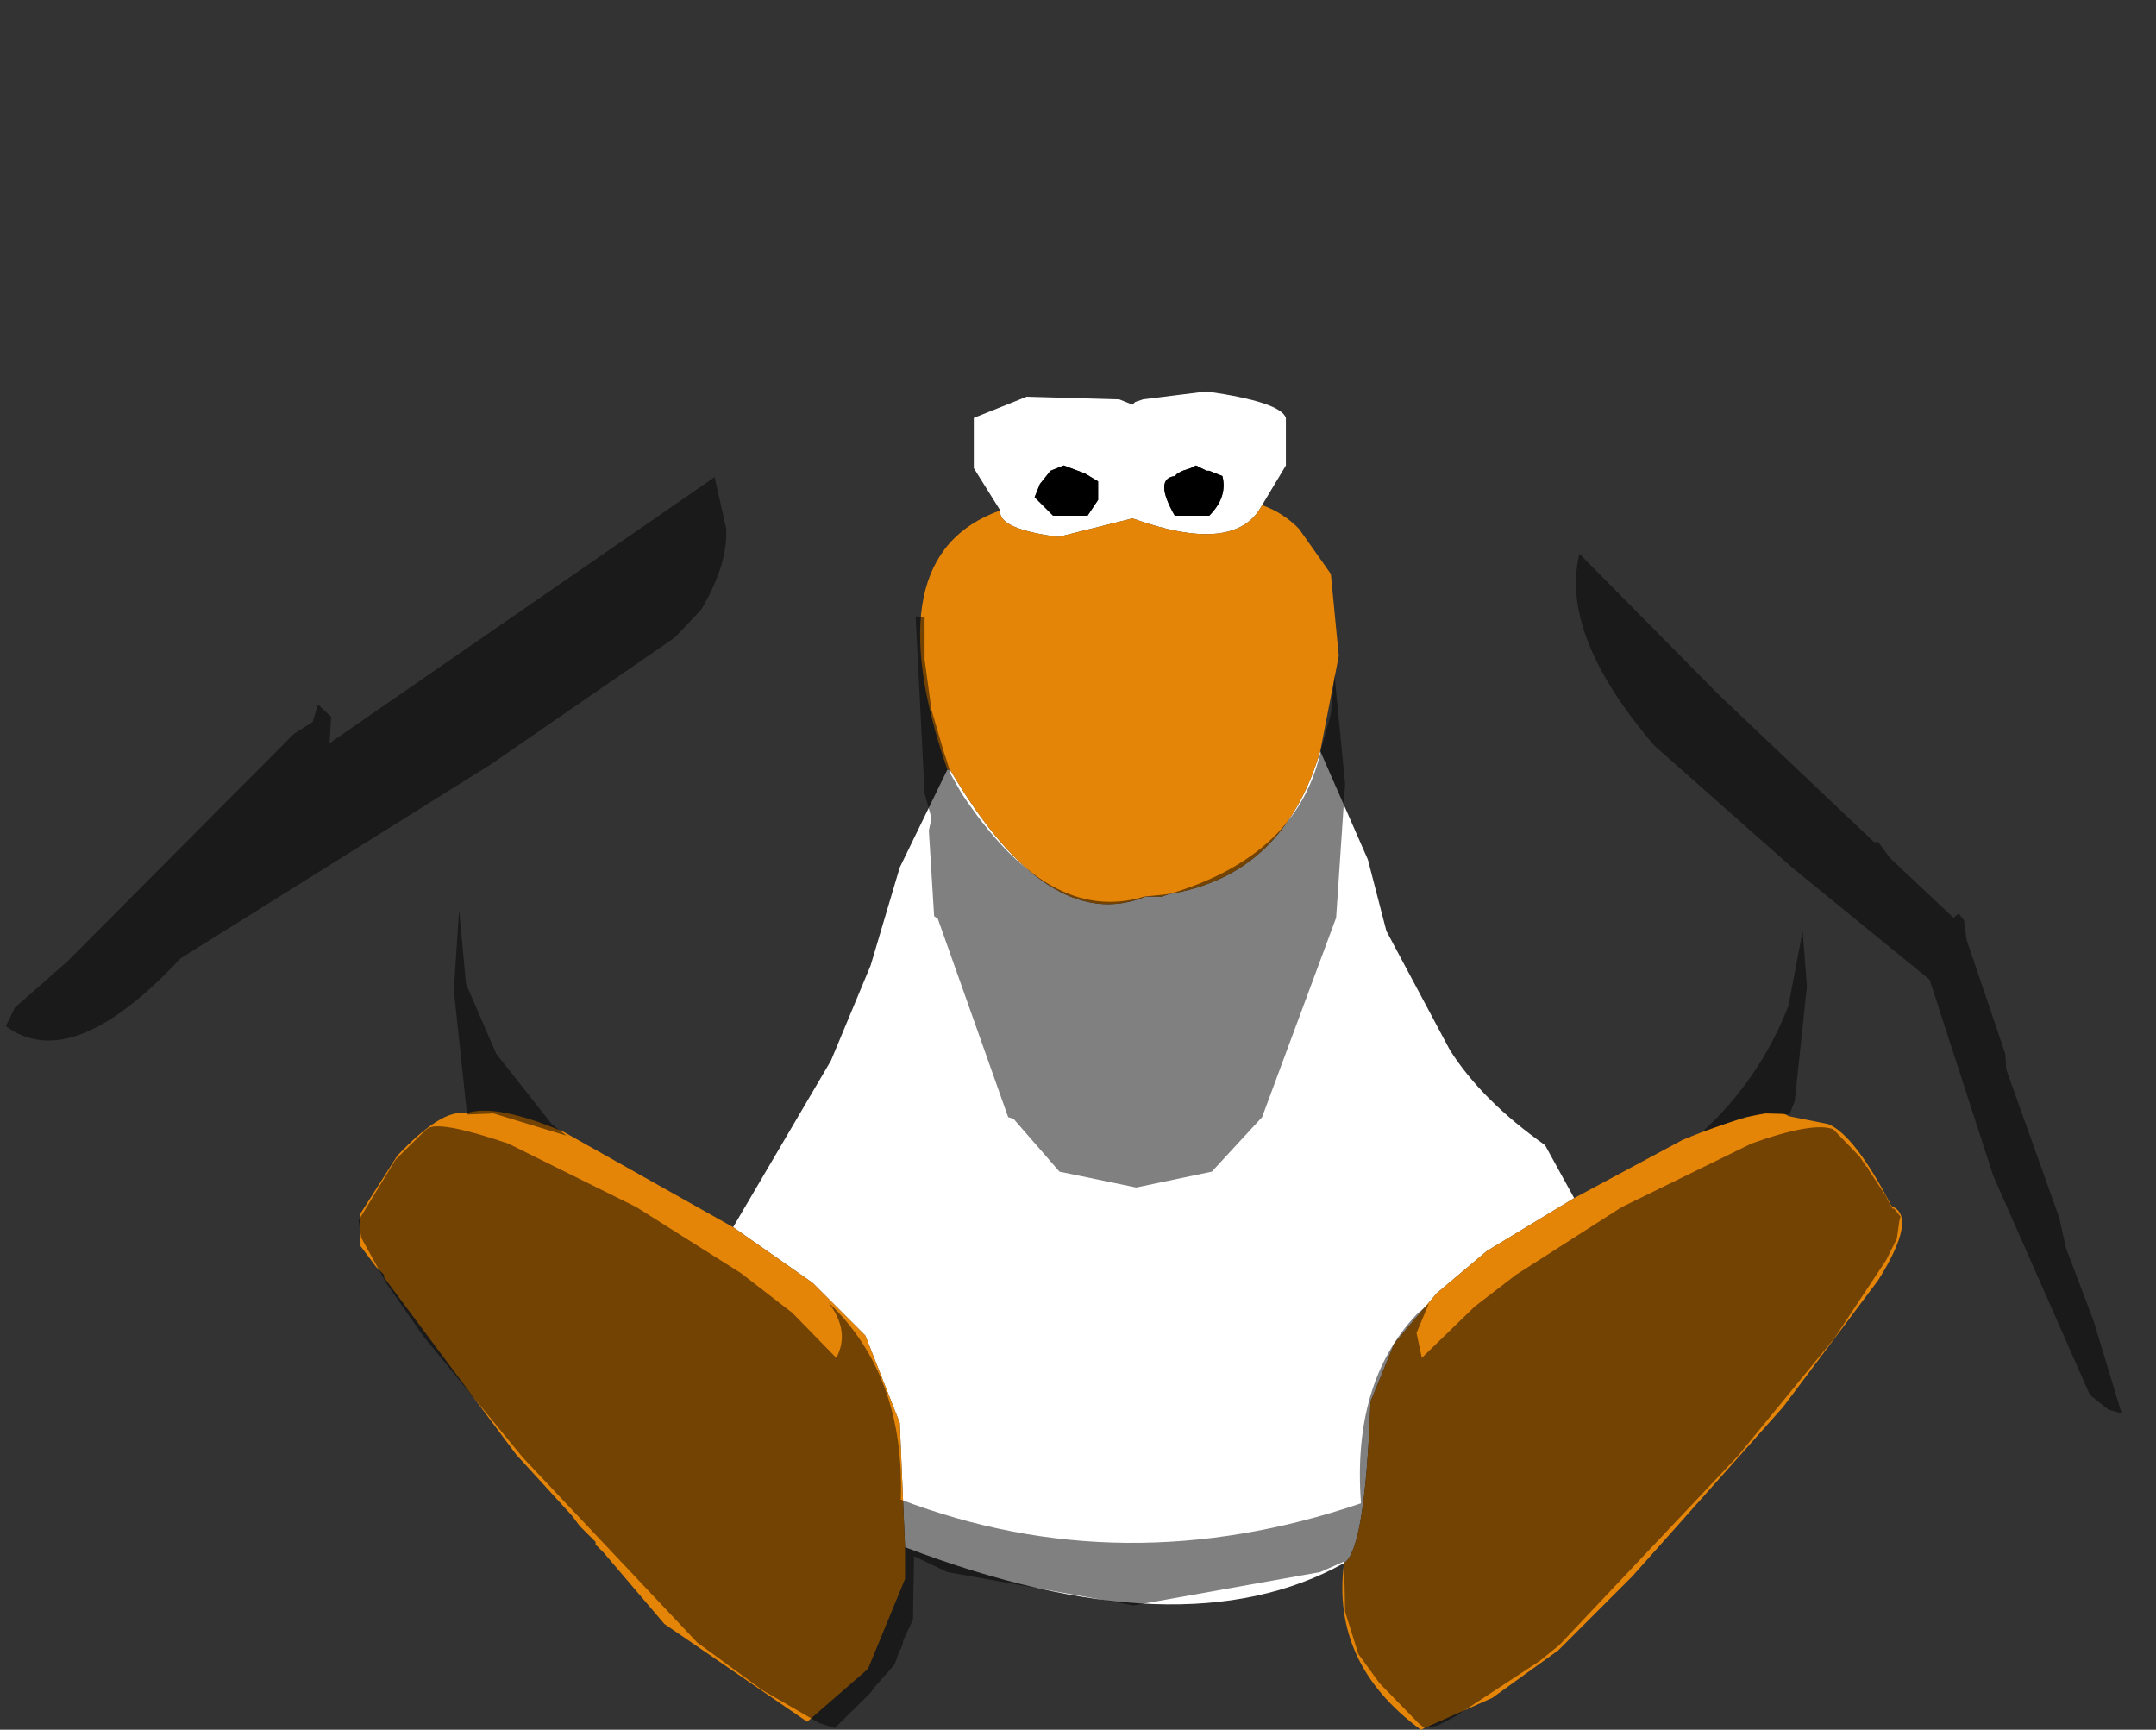 <?xml version="1.0" encoding="UTF-8" standalone="no"?>
<svg xmlns:ffdec="https://www.free-decompiler.com/flash" xmlns:xlink="http://www.w3.org/1999/xlink" ffdec:objectType="shape" height="163.5px" width="203.8px" xmlns="http://www.w3.org/2000/svg">
  <rect width="100%" height="100%" fill="#333333" stroke="none"/>
  <g transform="matrix(1.0, 0.0, 0.0, 1.0, 107.3, 64.5)">
    <path d="M-12.75 -16.25 L-15.25 -20.25 -15.25 -25.0 -10.25 -27.0 -1.5 -26.75 -0.25 -26.25 0.0 -26.5 0.75 -26.75 6.75 -27.5 Q13.75 -26.5 14.25 -25.0 L14.25 -20.5 12.0 -16.75 Q9.5 -12.0 -0.25 -15.5 L-7.25 -13.75 Q-13.0 -14.5 -12.75 -16.25 M17.5 6.5 L22.0 16.75 23.75 23.5 29.75 34.75 Q32.75 39.5 38.75 43.75 L41.5 48.75 33.25 53.75 28.5 57.75 24.5 62.5 22.25 68.0 Q21.75 82.0 19.75 83.25 4.5 91.75 -21.75 81.75 L-22.25 70.0 -25.5 61.75 -30.5 56.75 -38.0 51.5 -28.75 35.75 -25.0 26.75 -22.25 17.5 -17.75 8.25 -17.5 8.25 Q-8.25 24.0 1.0 20.25 L2.5 20.25 3.25 20.0 Q14.0 18.25 17.5 6.5 M-3.5 -19.0 L-4.75 -19.75 -6.75 -20.5 -8.0 -20.0 -9.0 -18.75 -9.5 -17.5 -7.75 -15.75 -4.5 -15.75 -3.5 -17.25 -3.5 -19.0 M5.75 -20.5 L5.25 -20.25 4.5 -20.0 4.0 -19.75 3.75 -19.5 Q1.75 -19.25 3.75 -15.75 L7.0 -15.75 Q8.75 -17.5 8.25 -19.5 L7.0 -20.0 6.75 -20.0 5.75 -20.5" fill="#ffffff" fill-rule="evenodd" stroke="none"/>
    <path d="M5.75 -20.5 L6.75 -20.0 7.0 -20.0 8.25 -19.5 Q8.75 -17.5 7.0 -15.75 L3.75 -15.75 Q1.75 -19.25 3.75 -19.5 L4.0 -19.75 4.5 -20.0 5.25 -20.25 5.75 -20.5 M-3.5 -19.0 L-3.5 -17.25 -4.5 -15.75 -7.75 -15.75 -9.5 -17.5 -9.0 -18.75 -8.0 -20.0 -6.75 -20.5 -4.75 -19.75 -3.5 -19.0" fill="#000000" fill-rule="evenodd" stroke="none"/>
    <path d="M12.0 -16.75 Q14.0 -16.05 15.5 -14.5 L18.5 -10.25 19.25 -2.5 17.5 6.5 Q14.0 18.25 3.25 20.0 L2.5 20.25 1.0 20.25 Q-8.25 24.0 -17.5 8.25 L-17.75 8.25 Q-24.75 -12.0 -12.75 -16.25 -13.0 -14.5 -7.25 -13.75 L-0.25 -15.5 Q9.5 -12.0 12.0 -16.75 M41.5 48.75 L51.75 43.25 Q60.25 39.75 61.75 41.0 L65.5 41.75 Q68.0 42.75 71.5 49.5 74.0 50.5 70.25 56.5 L61.25 68.5 47.0 84.5 40.0 91.5 33.75 96.0 27.0 99.0 Q18.5 92.75 19.75 83.25 21.75 82.0 22.25 68.0 L24.5 62.5 28.5 57.75 33.25 53.75 41.5 48.75 M-21.75 81.75 L-21.75 84.75 -25.25 93.25 -31.0 98.25 -44.5 89.0 -50.25 82.25 -51.0 81.5 -51.0 81.25 -52.5 79.75 -53.25 78.75 -58.5 73.0 -71.0 56.25 -71.0 56.0 -71.75 55.25 -73.25 53.25 -73.25 50.25 -69.75 44.75 Q-65.5 40.25 -63.25 40.75 -60.5 39.75 -54.0 42.5 L-38.0 51.5 -30.5 56.75 -25.5 61.75 -22.25 70.0 -21.75 81.75" fill="#e58508" fill-rule="evenodd" stroke="none"/>
    <path d="M-106.75 32.5 Q-110.5 19.1 -88.25 5.6 L-88.15 5.5 -87.9 5.35 -87.65 5.25 -87.4 5.1 -87.15 5.0 -87.0 4.85 -86.75 4.75 -86.5 4.6 -86.25 4.5 -85.9 4.25 -81.75 0.6 -63.25 -13.4 -51.15 -21.65 -44.0 -25.15 -44.0 -25.25 Q-18.9 -61.5 -1.25 -64.4 5.5 -65.5 19.6 -53.25 L28.5 -44.25 45.5 -22.4 48.0 -20.65 56.6 -12.25 72.6 4.75 84.5 19.1 Q87.25 22.5 87.1 23.25 L93.1 35.75 95.85 50.25 Q98.0 67.75 93.25 69.1 L90.6 60.35 88.0 53.5 87.35 50.6 82.35 36.6 82.25 35.1 78.6 24.35 78.35 22.5 77.85 21.85 77.35 22.25 71.35 16.6 70.25 15.1 69.85 15.1 55.25 1.25 42.0 -12.15 Q40.1 -4.5 49.1 6.0 L62.1 17.5 63.1 23.5 61.75 30.6 Q59.0 37.6 53.6 42.5 L57.6 41.1 59.6 40.75 61.85 40.85 64.1 41.0 66.0 42.25 Q64.1 41.5 58.25 43.6 L46.0 49.6 36.0 56.0 32.1 59.0 27.1 63.85 26.6 61.5 27.75 58.75 26.6 59.75 Q20.5 66.25 21.35 77.6 -1.15 85.25 -22.15 77.25 -21.75 65.5 -29.0 58.6 -26.9 61.35 -28.25 63.85 L-32.4 59.6 -37.25 55.85 -47.15 49.6 -59.25 43.6 Q-65.45 41.5 -66.75 42.1 L-65.4 41.1 -63.15 40.85 -60.65 40.75 -53.75 42.85 -55.15 41.75 -60.4 35.1 -63.25 28.5 -63.9 21.5 -62.5 13.35 -60.9 7.75 -43.5 -4.25 -41.0 -6.9 Q-38.5 -11.15 -38.65 -14.5 L-39.75 -19.4 -76.15 5.75 -76.0 3.25 -77.25 2.1 -77.75 3.75 -79.5 4.85 -100.9 26.35 -105.9 30.75 -106.75 32.5 M0.85 20.25 Q-8.15 23.0 -16.4 10.5 L-17.4 8.75 -17.9 7.1 -18.0 6.85 -19.25 2.6 -19.9 -2.15 -19.9 -6.15 -20.75 -6.25 -19.9 10.5 -19.25 12.85 -19.5 14.0 -19.0 22.1 -18.65 22.35 -12.0 41.1 -11.5 41.25 -7.15 46.25 0.1 47.75 7.25 46.25 12.0 41.1 19.0 22.25 19.85 9.6 18.85 -0.65 18.5 3.0 17.6 6.25 Q15.5 16.35 3.25 20.0 L0.85 20.25" fill="#cecece" fill-opacity="0.0" fill-rule="evenodd" stroke="none"/>
    <path d="M-106.75 32.5 L-105.9 30.75 -100.9 26.35 -79.5 4.85 -77.75 3.75 -77.25 2.1 -76.0 3.25 -76.15 5.75 -39.75 -19.4 -38.65 -14.5 Q-38.5 -11.15 -41.0 -6.9 L-43.5 -4.25 -60.9 7.75 -90.25 26.1 Q-100.5 37.1 -106.75 32.5 M-63.9 21.5 L-63.25 28.5 -60.4 35.1 -55.15 41.75 -53.75 42.85 -60.65 40.75 -63.15 40.85 -64.4 29.1 -63.9 21.5 M-66.75 42.1 Q-65.45 41.5 -59.25 43.6 L-47.15 49.6 -37.25 55.85 -32.4 59.6 -28.25 63.85 Q-26.9 61.35 -29.0 58.6 -21.75 65.5 -22.15 77.25 -1.15 85.25 21.35 77.6 20.5 66.25 26.6 59.75 L27.75 58.75 26.6 61.5 27.1 63.85 32.1 59.0 36.0 56.0 46.0 49.6 58.25 43.6 Q64.1 41.5 66.0 42.25 L68.5 44.85 69.1 45.75 69.25 45.85 69.35 46.1 71.0 48.6 71.1 48.85 71.6 49.75 71.75 49.75 72.35 50.5 72.25 50.85 72.0 52.6 71.0 54.6 66.1 62.0 57.0 73.1 40.1 91.0 38.25 92.5 30.25 97.75 28.6 98.6 27.35 98.85 26.75 98.35 23.1 94.6 21.1 91.85 19.85 87.85 19.75 83.1 17.5 84.1 -0.15 87.25 -17.75 84.1 -20.9 82.6 -21.0 88.6 -21.9 90.5 -22.0 91.0 -22.15 91.35 -22.25 91.5 -22.75 92.85 -24.65 95.0 -25.0 95.5 -28.4 98.85 -29.9 98.35 -35.25 95.25 -41.4 90.75 -57.9 73.25 -67.25 61.85 -70.75 56.85 -73.15 52.5 -73.4 50.85 -69.9 45.1 -67.0 42.25 -66.75 42.1 M61.85 40.85 L59.6 40.75 57.6 41.1 53.6 42.5 Q59.0 37.6 61.75 30.6 L63.1 23.5 63.5 28.75 62.35 39.6 61.85 40.85 M62.1 17.5 L49.1 6.0 Q40.1 -4.5 42.0 -12.15 L55.25 1.25 69.85 15.1 70.25 15.1 71.35 16.6 77.35 22.25 77.85 21.85 78.35 22.5 78.6 24.35 82.25 35.1 82.35 36.6 87.35 50.6 88.0 53.5 90.6 60.35 93.25 69.1 92.0 68.75 90.25 67.35 81.1 46.6 75.1 28.1 62.1 17.5 M0.85 20.25 L3.25 20.0 Q15.5 16.35 17.6 6.25 L18.5 3.0 18.85 -0.65 19.85 9.6 19.0 22.25 12.0 41.1 7.25 46.25 0.1 47.75 -7.15 46.25 -11.5 41.25 -12.0 41.1 -18.65 22.35 -19.0 22.1 -19.5 14.0 -19.25 12.85 -19.9 10.5 -20.75 -6.25 -19.9 -6.15 -19.9 -2.15 -19.25 2.6 -18.0 6.85 -17.9 7.1 -17.4 8.75 -16.4 10.5 Q-8.15 23.0 0.85 20.25" fill="#000000" fill-opacity="0.498" fill-rule="evenodd" stroke="none"/>
  </g>
</svg>
